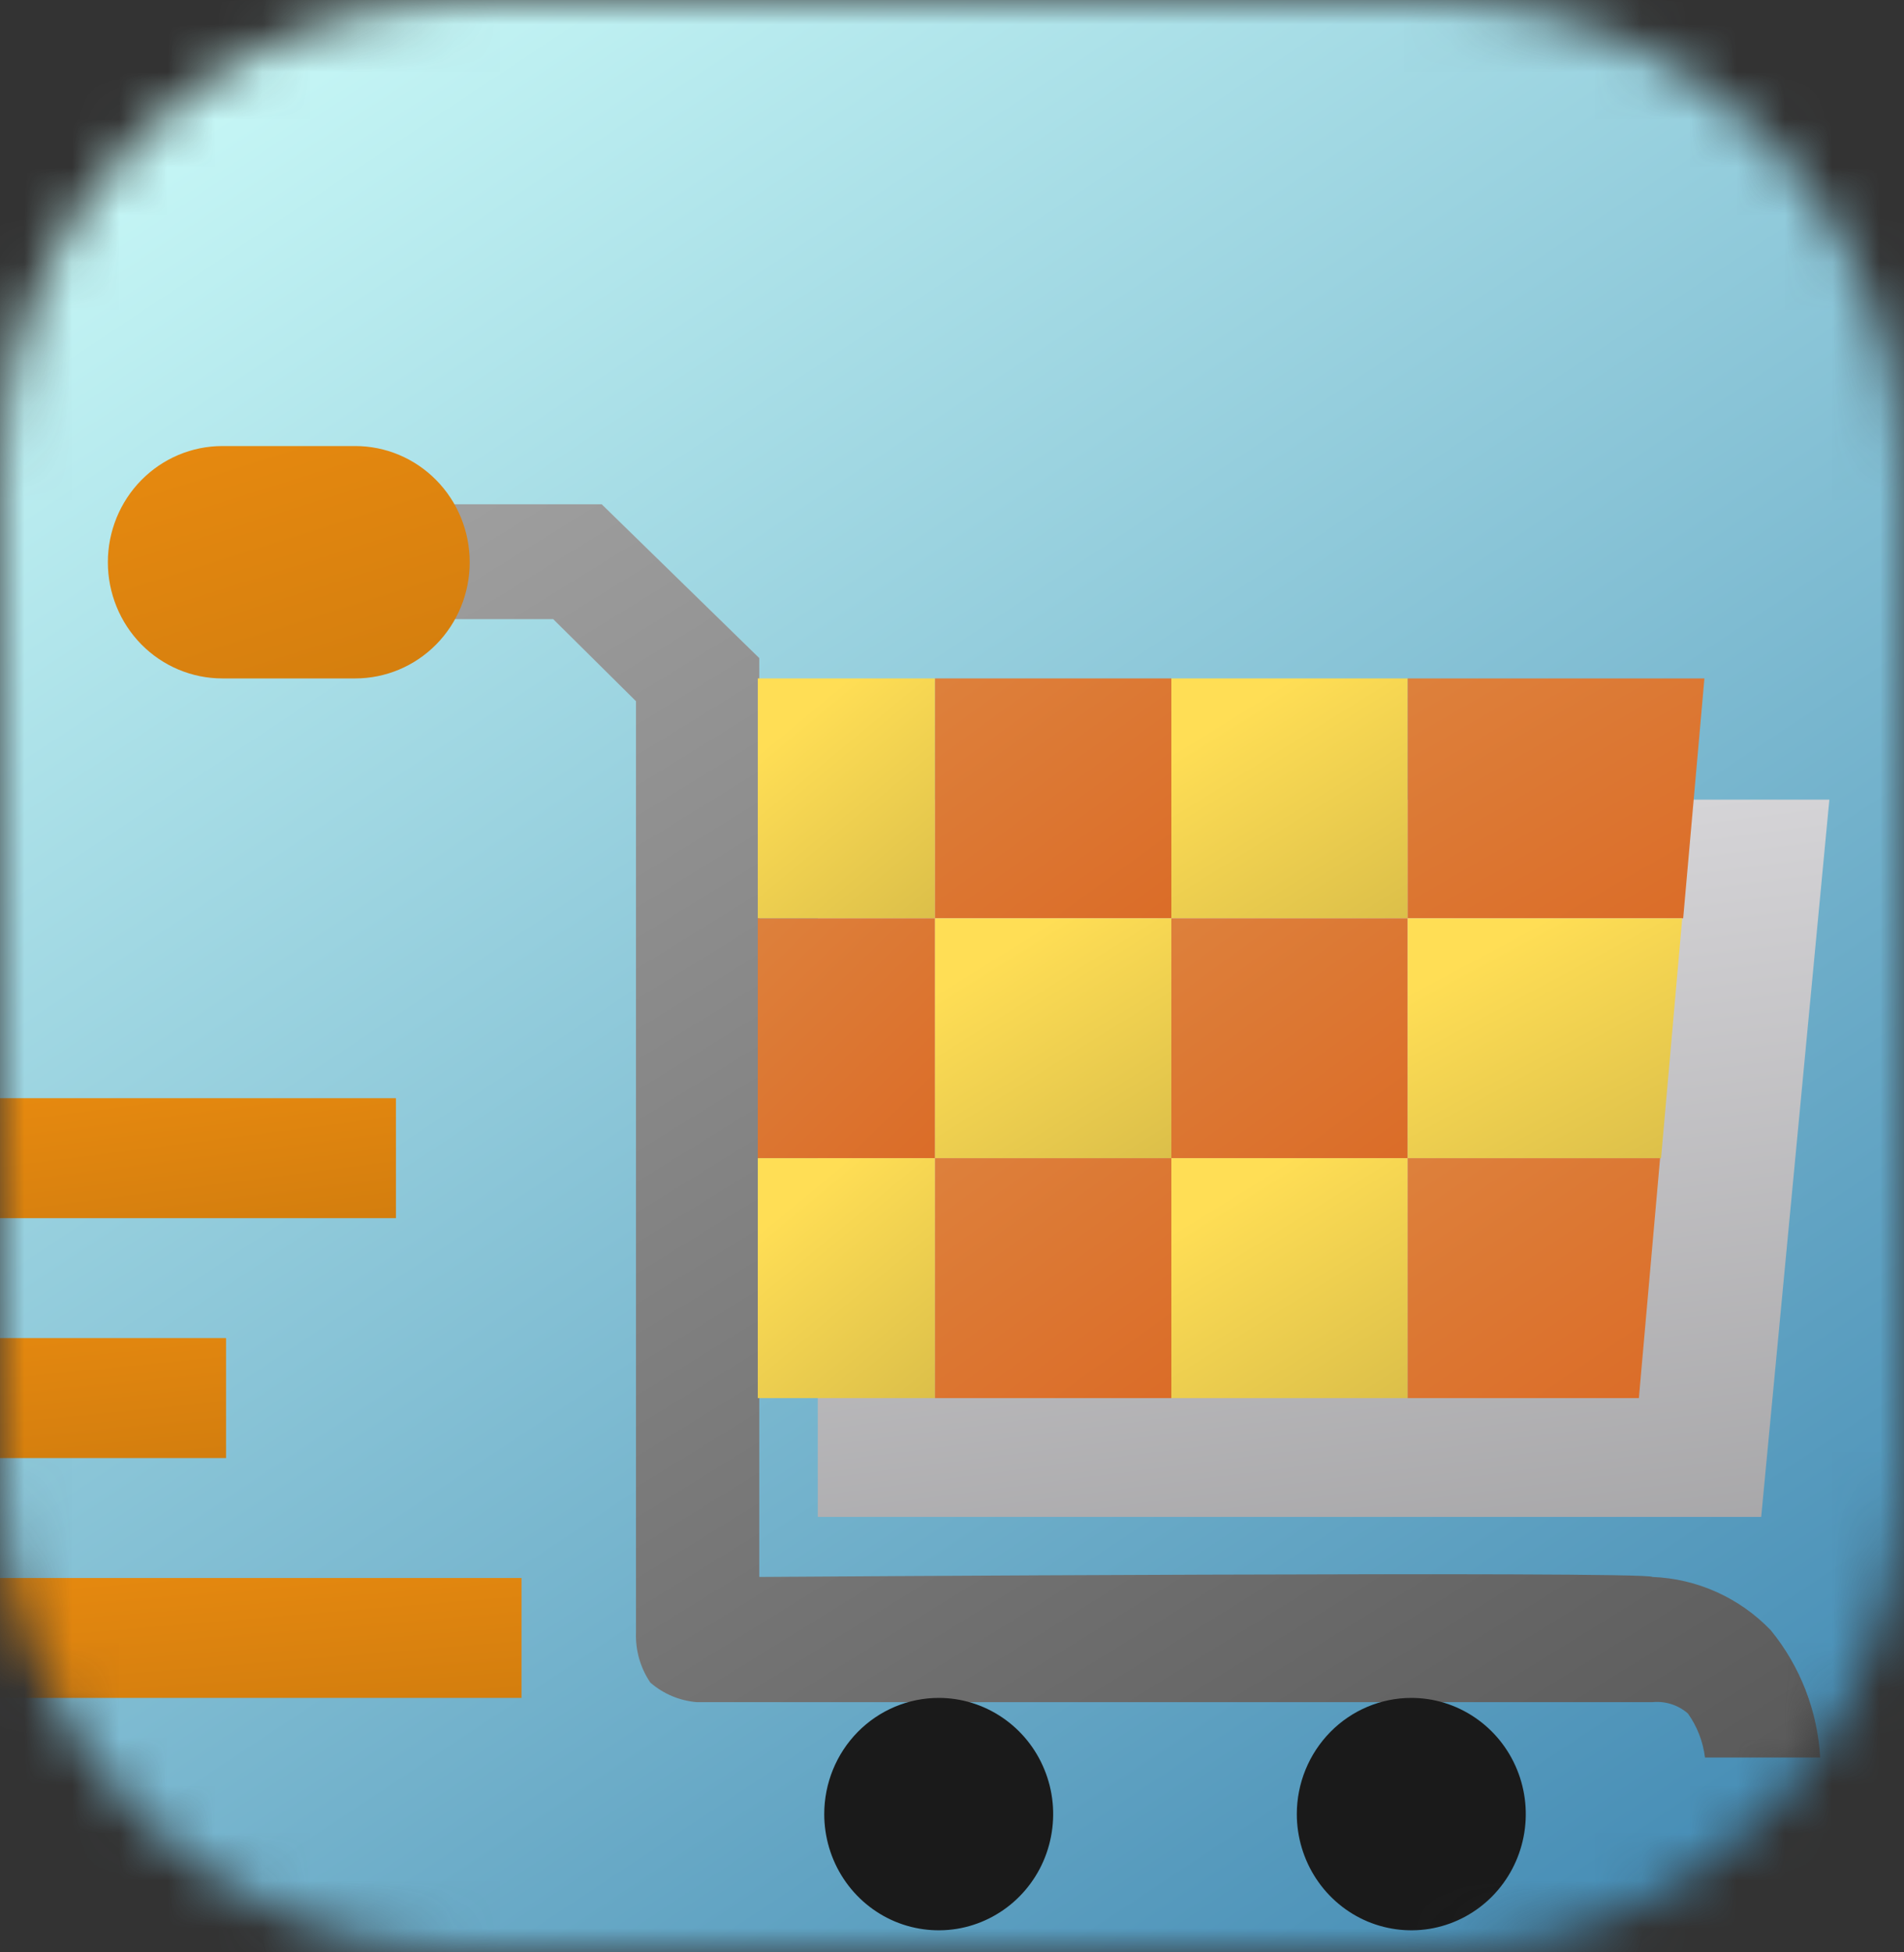 <svg width="40" height="41" viewBox="0 0 40 41" fill="none" xmlns="http://www.w3.org/2000/svg">
<rect x="0" y="0" width="40" height="41" fill="#333333" stroke="none"/>
<g id="Group 3298" clip-path="url(#clip0_208_906)">
<g id="Group 3298_2">
<g id="Clip path group">
<mask id="mask0_208_906" style="mask-type:luminance" maskUnits="userSpaceOnUse" x="0" y="0" width="40" height="41">
<g id="clip-path">
<path id="Rectangle 2940" d="M30.204 0H9.796C4.386 0 0 4.45 0 9.939V31.061C0 36.55 4.386 41 9.796 41H30.204C35.614 41 40 36.55 40 31.061V9.939C40 4.45 35.614 0 30.204 0Z" fill="white"/>
</g>
</mask>
<g mask="url(#mask0_208_906)">
<g id="Mask Group 18">
<g id="Group 917">
<path id="Path 570" d="M5.39 0H34.576C37.725 0 40.278 1.669 40.278 3.727V37.273C40.278 39.331 37.725 41 34.576 41H5.39C2.241 41 -0.312 39.331 -0.312 37.273V3.727C-0.312 1.669 2.241 0 5.39 0Z" fill="url(#paint0_linear_208_906)"/>
<path id="Path 569" d="M17.18 31.855H37L37.355 28.119L38.432 16.792H17.18L17.18 31.855Z" fill="url(#paint1_linear_208_906)"/>
<path id="Path 565" d="M7.802 10.59H12.641L15.951 13.82V33.116C15.951 33.116 34.629 32.987 34.715 33.116C35.654 33.152 36.544 33.552 37.201 34.235C37.819 34.991 38.183 35.927 38.239 36.908H35.819C35.778 36.574 35.655 36.257 35.461 35.984C35.359 35.895 35.24 35.828 35.112 35.787C34.984 35.746 34.849 35.732 34.715 35.745H14.636C14.277 35.715 13.937 35.572 13.663 35.335C13.453 35.026 13.347 34.656 13.361 34.28V14.725L11.622 13.002H7.802V10.59Z" fill="url(#paint2_linear_208_906)"/>
<path id="Path 584" d="M4.671 9.367H7.463C8.101 9.367 8.713 9.624 9.164 10.082C9.615 10.539 9.868 11.16 9.868 11.807C9.868 12.454 9.615 13.075 9.164 13.533C8.713 13.99 8.101 14.247 7.463 14.247H4.671C4.033 14.247 3.421 13.99 2.97 13.533C2.519 13.075 2.266 12.454 2.266 11.807C2.266 11.16 2.519 10.539 2.97 10.082C3.421 9.624 4.033 9.367 4.671 9.367Z" fill="url(#paint3_linear_208_906)"/>
<path id="Path 573" d="M15.92 14.247H19.644V19.284H15.92V14.247Z" fill="url(#paint4_linear_208_906)"/>
<path id="Path 574" d="M15.92 19.285H19.644V24.323H15.92V19.285Z" fill="url(#paint5_linear_208_906)"/>
<path id="Path 575" d="M15.92 24.322H19.644V29.36H15.92V24.322Z" fill="url(#paint6_linear_208_906)"/>
<path id="Path 576" d="M19.643 14.247H24.608V19.284H19.643V14.247Z" fill="url(#paint7_linear_208_906)"/>
<path id="Path 577" d="M19.643 19.285H24.608V24.323H19.643V19.285Z" fill="url(#paint8_linear_208_906)"/>
<path id="Path 578" d="M19.643 24.322H24.608V29.36H19.643V24.322Z" fill="url(#paint9_linear_208_906)"/>
<path id="Path 579" d="M24.608 14.247H29.573V19.284H24.608V14.247Z" fill="url(#paint10_linear_208_906)"/>
<path id="Path 580" d="M24.608 19.285H29.573V24.323H24.608V19.285Z" fill="url(#paint11_linear_208_906)"/>
<path id="Path 581" d="M24.608 24.322H29.573V29.36H24.608V24.322Z" fill="url(#paint12_linear_208_906)"/>
<path id="Path 566" d="M29.573 14.247H35.807L35.361 19.284H29.573V14.247Z" fill="url(#paint13_linear_208_906)"/>
<path id="Path 567" d="M29.573 19.285H35.341L34.896 24.323H29.573V19.285Z" fill="url(#paint14_linear_208_906)"/>
<path id="Path 568" d="M29.573 24.322H34.876L34.43 29.36H29.573V24.322Z" fill="url(#paint15_linear_208_906)"/>
<path id="Path 582" d="M19.721 35.656C20.196 35.656 20.661 35.799 21.057 36.068C21.452 36.336 21.761 36.717 21.942 37.163C22.125 37.608 22.172 38.099 22.079 38.572C21.987 39.046 21.758 39.48 21.421 39.822C21.085 40.163 20.656 40.395 20.19 40.49C19.723 40.584 19.24 40.535 18.8 40.351C18.361 40.166 17.985 39.853 17.721 39.452C17.457 39.051 17.316 38.579 17.316 38.096C17.316 37.449 17.569 36.829 18.02 36.371C18.471 35.913 19.083 35.656 19.721 35.656Z" fill="#1A1A1A"/>
<path id="Path 572" d="M29.649 35.656C30.125 35.656 30.59 35.799 30.985 36.068C31.381 36.336 31.689 36.717 31.871 37.163C32.053 37.608 32.101 38.099 32.008 38.572C31.915 39.046 31.686 39.48 31.35 39.822C31.014 40.163 30.585 40.395 30.119 40.49C29.652 40.584 29.169 40.535 28.729 40.351C28.29 40.166 27.914 39.853 27.65 39.452C27.386 39.051 27.244 38.579 27.244 38.096C27.244 37.449 27.498 36.829 27.949 36.371C28.4 35.913 29.012 35.656 29.649 35.656Z" fill="#1A1A1A"/>
<path id="Path 586" d="M-1.301 23.062H8.318V25.581H-1.301V23.062Z" fill="url(#paint16_linear_208_906)"/>
<path id="Path 583" d="M-3.939 33.138H10.956V35.656H-3.939V33.138Z" fill="url(#paint17_linear_208_906)"/>
<path id="Path 587" d="M-7.663 28.1H4.749V30.619H-7.663V28.1Z" fill="url(#paint18_linear_208_906)"/>
</g>
</g>
</g>
</g>
</g>
</g>
<defs>
<linearGradient id="paint0_linear_208_906" x1="12.92" y1="-5.33" x2="55.359" y2="58.73" gradientUnits="userSpaceOnUse">
<stop stop-color="#C9F9F7"/>
<stop offset="1" stop-color="#005392"/>
</linearGradient>
<linearGradient id="paint1_linear_208_906" x1="27.806" y1="16.792" x2="32.471" y2="53.007" gradientUnits="userSpaceOnUse">
<stop stop-color="#D8D7DA"/>
<stop offset="1" stop-color="#6C6C6D"/>
</linearGradient>
<linearGradient id="paint2_linear_208_906" x1="16.75" y1="4.484" x2="62.846" y2="79.142" gradientUnits="userSpaceOnUse">
<stop stop-color="#A1A1A1"/>
<stop offset="1"/>
</linearGradient>
<linearGradient id="paint3_linear_208_906" x1="5.314" y1="-0.301" x2="18.576" y2="41.729" gradientUnits="userSpaceOnUse">
<stop stop-color="#FF9811"/>
<stop offset="1" stop-color="#804C09"/>
</linearGradient>
<linearGradient id="paint4_linear_208_906" x1="17.782" y1="14.247" x2="29.361" y2="28.214" gradientUnits="userSpaceOnUse">
<stop stop-color="#FFDE55"/>
<stop offset="1" stop-color="#806F2B"/>
</linearGradient>
<linearGradient id="paint5_linear_208_906" x1="22.872" y1="30.363" x2="3.133" y2="9.959" gradientUnits="userSpaceOnUse">
<stop stop-color="#D95713"/>
<stop offset="1" stop-color="#E2B36D"/>
</linearGradient>
<linearGradient id="paint6_linear_208_906" x1="17.782" y1="24.322" x2="29.361" y2="38.289" gradientUnits="userSpaceOnUse">
<stop stop-color="#FFDE55"/>
<stop offset="1" stop-color="#806F2B"/>
</linearGradient>
<linearGradient id="paint7_linear_208_906" x1="28.913" y1="25.325" x2="10.137" y2="-0.552" gradientUnits="userSpaceOnUse">
<stop stop-color="#D95713"/>
<stop offset="1" stop-color="#E2B36D"/>
</linearGradient>
<linearGradient id="paint8_linear_208_906" x1="22.126" y1="19.285" x2="32.693" y2="36.281" gradientUnits="userSpaceOnUse">
<stop stop-color="#FFDE55"/>
<stop offset="1" stop-color="#806F2B"/>
</linearGradient>
<linearGradient id="paint9_linear_208_906" x1="28.913" y1="35.4" x2="10.137" y2="9.523" gradientUnits="userSpaceOnUse">
<stop stop-color="#D95713"/>
<stop offset="1" stop-color="#E2B36D"/>
</linearGradient>
<linearGradient id="paint10_linear_208_906" x1="27.091" y1="14.247" x2="37.658" y2="31.243" gradientUnits="userSpaceOnUse">
<stop stop-color="#FFDE55"/>
<stop offset="1" stop-color="#806F2B"/>
</linearGradient>
<linearGradient id="paint11_linear_208_906" x1="33.878" y1="30.363" x2="15.102" y2="4.486" gradientUnits="userSpaceOnUse">
<stop stop-color="#D95713"/>
<stop offset="1" stop-color="#E2B36D"/>
</linearGradient>
<linearGradient id="paint12_linear_208_906" x1="27.091" y1="24.322" x2="37.658" y2="41.318" gradientUnits="userSpaceOnUse">
<stop stop-color="#FFDE55"/>
<stop offset="1" stop-color="#806F2B"/>
</linearGradient>
<linearGradient id="paint13_linear_208_906" x1="41.212" y1="25.325" x2="24.1" y2="-4.287" gradientUnits="userSpaceOnUse">
<stop stop-color="#D95713"/>
<stop offset="1" stop-color="#E2B36D"/>
</linearGradient>
<linearGradient id="paint14_linear_208_906" x1="32.457" y1="19.285" x2="42.261" y2="37.604" gradientUnits="userSpaceOnUse">
<stop stop-color="#FFDE55"/>
<stop offset="1" stop-color="#806F2B"/>
</linearGradient>
<linearGradient id="paint15_linear_208_906" x1="39.474" y1="35.4" x2="21.113" y2="8.373" gradientUnits="userSpaceOnUse">
<stop stop-color="#D95713"/>
<stop offset="1" stop-color="#E2B36D"/>
</linearGradient>
<linearGradient id="paint16_linear_208_906" x1="2.556" y1="18.072" x2="5.576" y2="41.536" gradientUnits="userSpaceOnUse">
<stop stop-color="#FF9811"/>
<stop offset="1" stop-color="#804C09"/>
</linearGradient>
<linearGradient id="paint17_linear_208_906" x1="2.034" y1="28.148" x2="4.003" y2="51.837" gradientUnits="userSpaceOnUse">
<stop stop-color="#FF9811"/>
<stop offset="1" stop-color="#804C09"/>
</linearGradient>
<linearGradient id="paint18_linear_208_906" x1="-2.686" y1="23.111" x2="-0.33" y2="46.728" gradientUnits="userSpaceOnUse">
<stop stop-color="#FF9811"/>
<stop offset="1" stop-color="#804C09"/>
</linearGradient>
<clipPath id="clip0_208_906">
<rect width="40" height="41" fill="white"/>
</clipPath>
</defs>
</svg>
